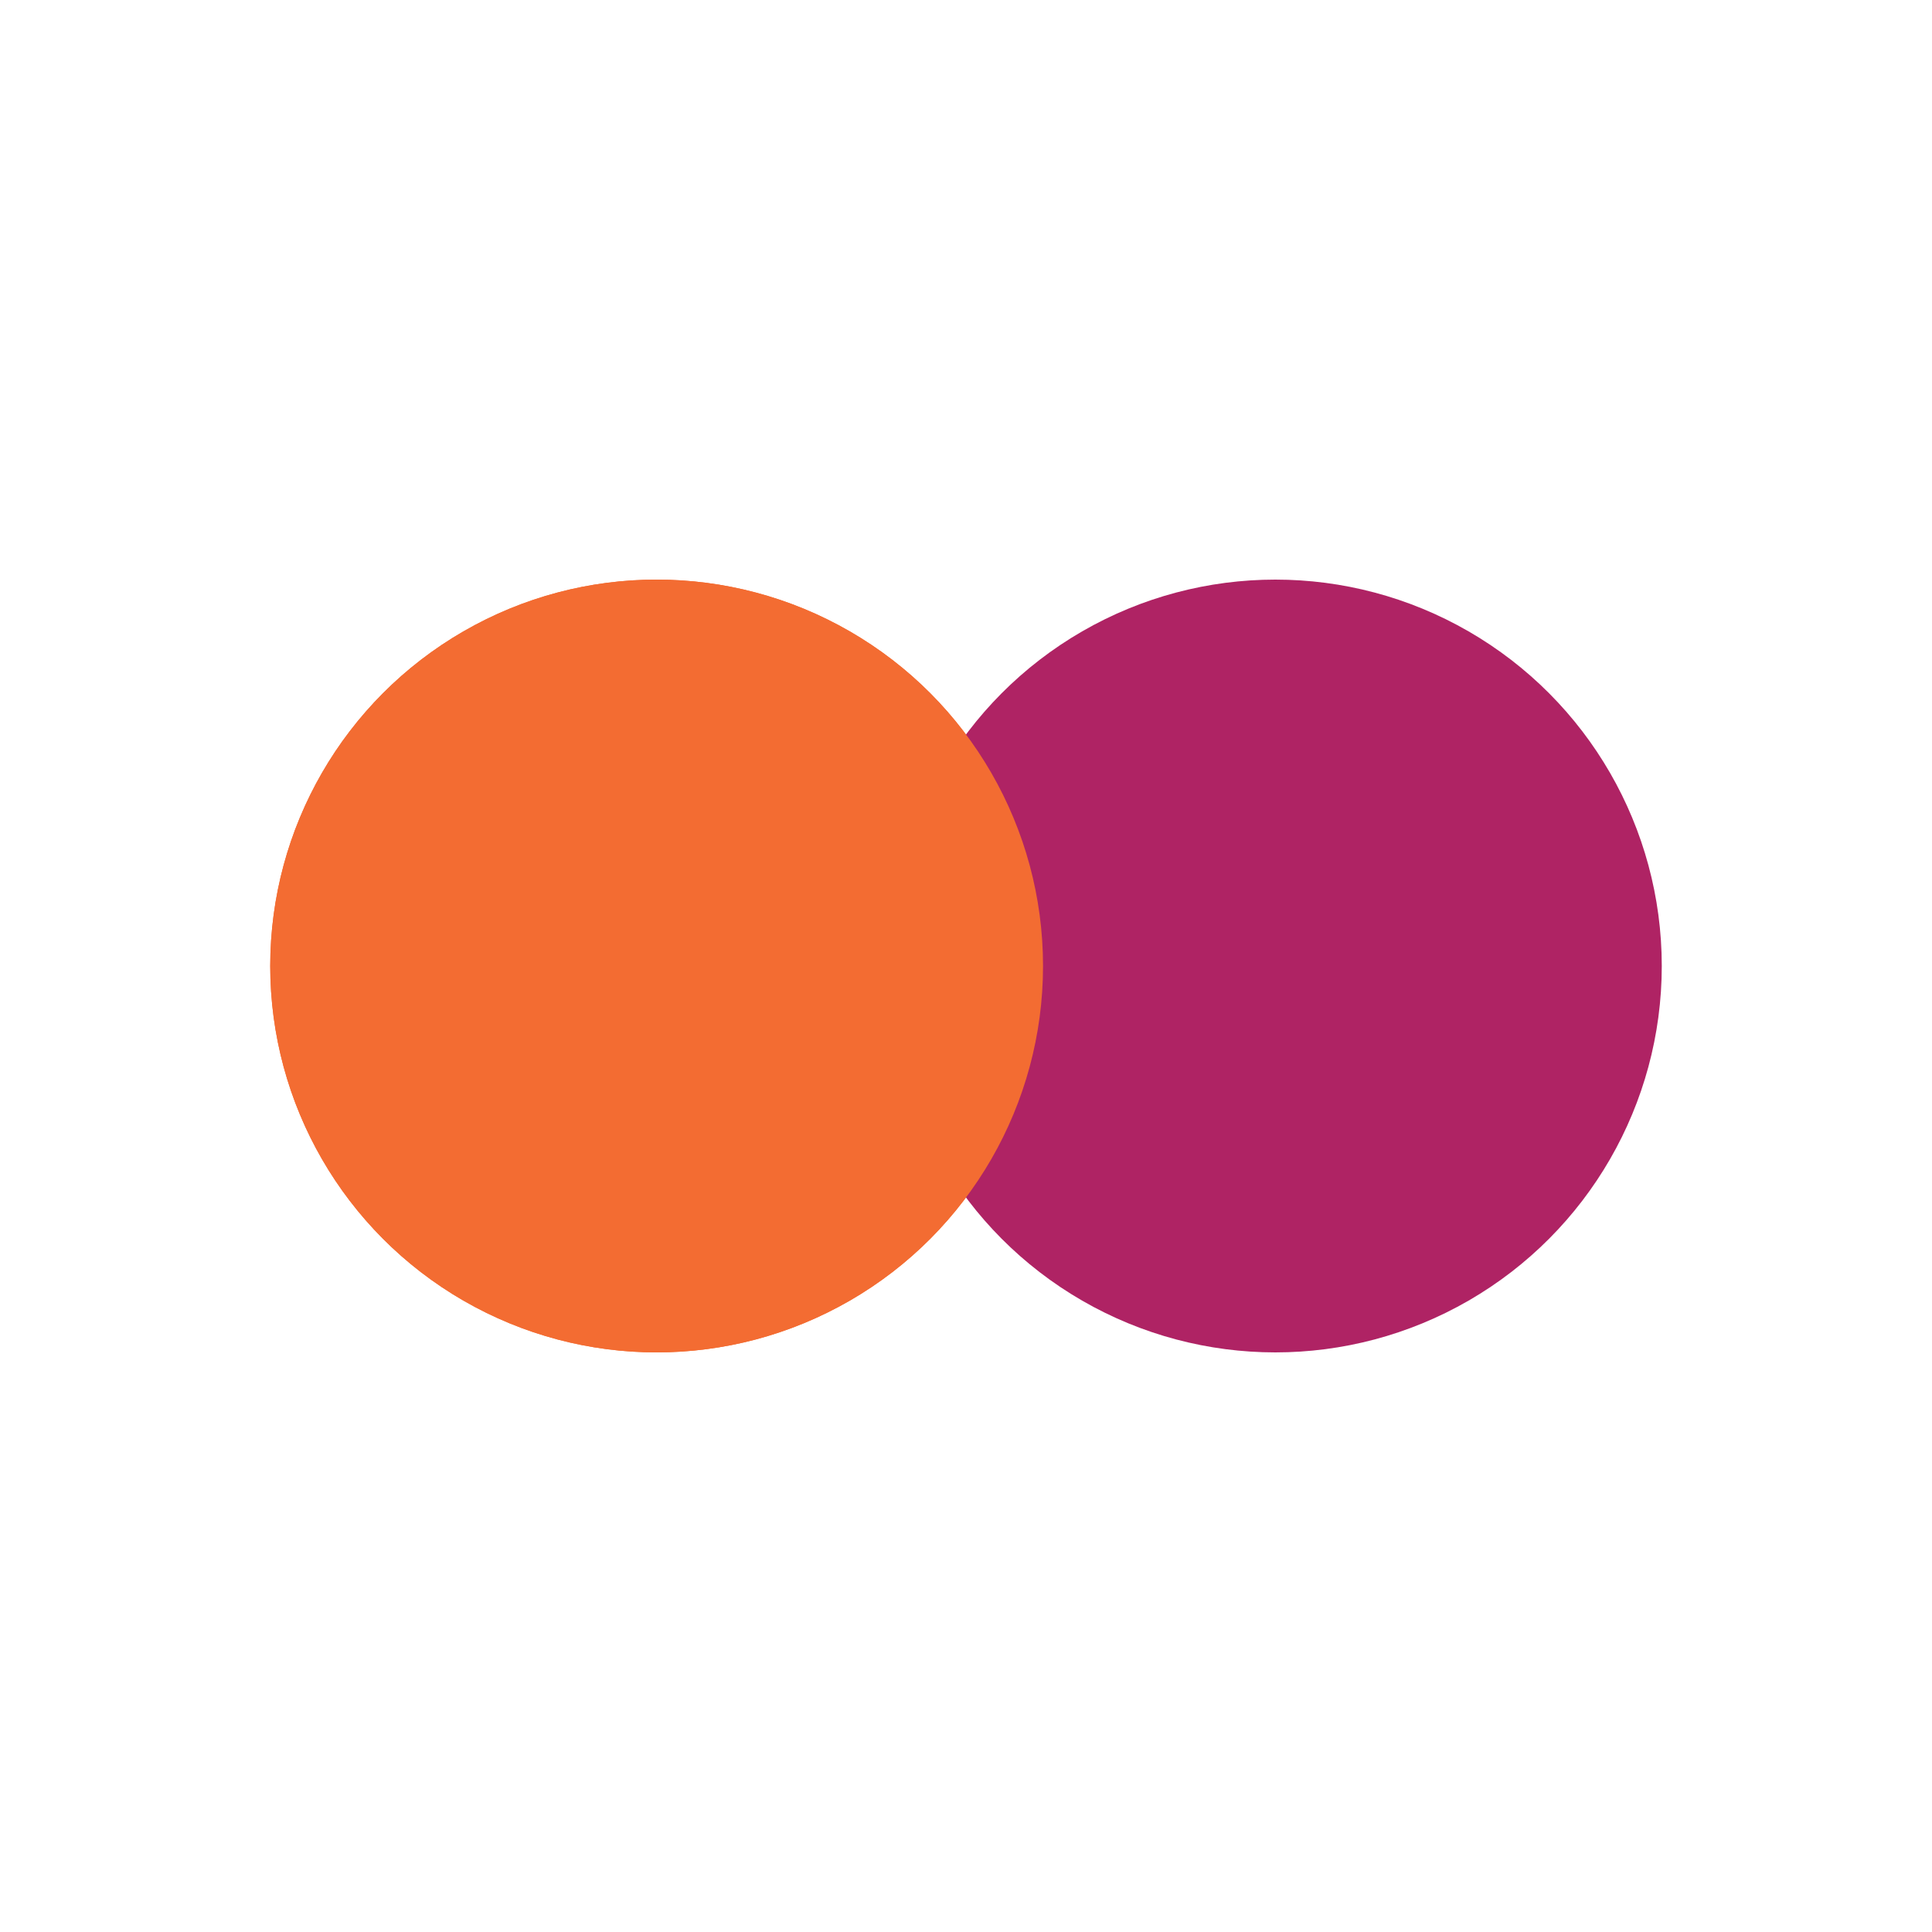 <?xml version="1.0" encoding="utf-8"?>
<svg xmlns="http://www.w3.org/2000/svg" xmlns:xlink="http://www.w3.org/1999/xlink" style="margin: auto; background: none; display: block; shape-rendering: auto;" width="41px" height="41px" viewBox="0 0 100 100" preserveAspectRatio="xMidYMid">
  <circle cx="33.987" cy="50" fill="#f36c32" r="20">
    <animate attributeName="cx" repeatCount="indefinite" dur="1s" keyTimes="0;0.5;1" values="30;70;30" begin="-0.5s"></animate>
  </circle>
  <circle cx="66.013" cy="50" fill="#af2364" r="20">
    <animate attributeName="cx" repeatCount="indefinite" dur="1s" keyTimes="0;0.5;1" values="30;70;30" begin="0s"></animate>
  </circle>
  <circle cx="33.987" cy="50" fill="#f36c32" r="20">
    <animate attributeName="cx" repeatCount="indefinite" dur="1s" keyTimes="0;0.5;1" values="30;70;30" begin="-0.5s"></animate>
    <animate attributeName="fill-opacity" values="0;0;1;1" calcMode="discrete" keyTimes="0;0.499;0.5;1" dur="1s" repeatCount="indefinite"></animate>
  </circle>
<!-- [ldio] generated by https://loading.io/ -->
</svg>